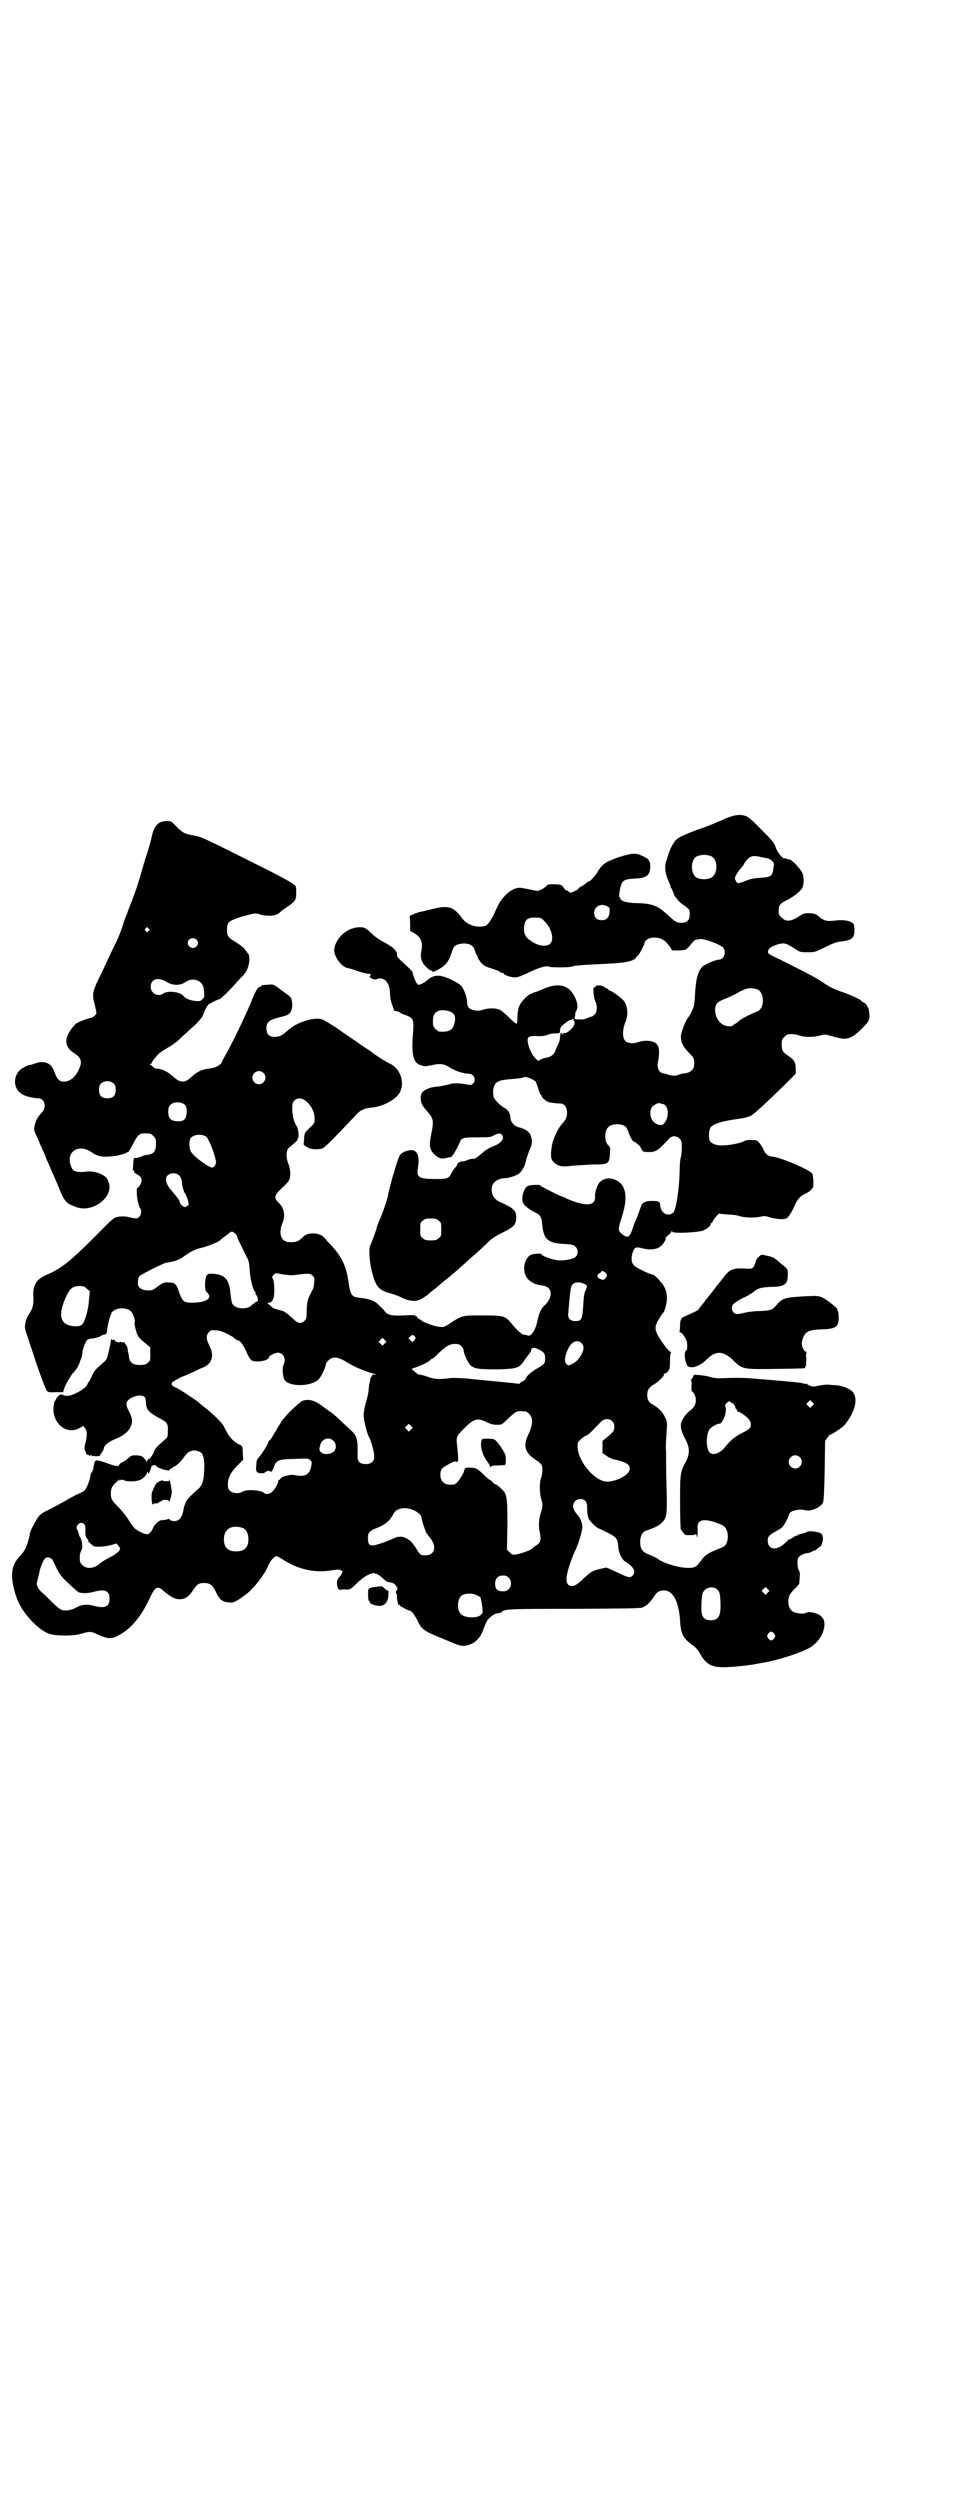 <?xml version="1.0" standalone="no"?>
<!DOCTYPE svg PUBLIC "-//W3C//DTD SVG 20010904//EN"
 "http://www.w3.org/TR/2001/REC-SVG-20010904/DTD/svg10.dtd">
<svg version="1.0" xmlns="http://www.w3.org/2000/svg"
 width="1100pt" height="2850pt" viewBox="0 0 1100 2850"
 preserveAspectRatio="xMidYMid meet">
<g transform="translate(0,2850) scale(0.5,-0.5)"
fill="#000000" stroke="none">
<path d="M1656 3834 c-10 -5 -22 -9 -25 -11 -3 -1 -22 -9 -43 -16 -21 -8 -39
-16 -43 -20 -7 -5 -17 -24 -20 -36 -1 -3 -3 -9 -4 -13 -5 -10 -3 -29 3 -43 3
-7 6 -13 6 -15 0 -2 1 -4 2 -5 1 -1 3 -6 5 -11 2 -6 4 -10 5 -10 1 0 2 -2 3
-3 0 -2 6 -8 13 -13 16 -11 16 -12 16 -23 0 -13 -6 -19 -20 -19 -9 0 -13 2
-30 18 -23 21 -35 26 -70 27 -22 0 -38 5 -38 10 0 2 -1 3 -2 3 -2 0 0 18 3 27
4 12 9 15 32 16 27 1 35 7 35 29 0 11 -4 17 -19 23 -15 7 -23 6 -52 -3 -29
-10 -39 -16 -48 -32 -7 -12 -19 -24 -22 -24 -2 0 -3 -1 -3 -1 0 -1 -5 -5 -10
-8 -6 -3 -10 -6 -10 -7 0 -1 -4 -4 -9 -6 -8 -4 -9 -4 -13 -1 -2 2 -4 3 -5 3
-2 0 -5 3 -7 7 -5 6 -5 6 -20 7 -13 0 -16 0 -19 -4 -2 -2 -7 -6 -12 -8 -7 -4
-7 -4 -25 0 -10 2 -21 4 -24 4 -19 0 -42 -21 -54 -50 -9 -21 -19 -36 -25 -37
-19 -5 -41 2 -52 17 -20 27 -31 31 -70 21 -12 -3 -24 -6 -27 -6 -3 -1 -8 -3
-12 -4 -3 -2 -8 -4 -9 -4 -1 0 -2 -1 -2 -3 0 -2 1 -10 1 -18 l0 -14 10 -6 c15
-9 19 -21 16 -38 -4 -17 0 -29 12 -40 6 -5 10 -8 10 -7 0 1 1 1 2 -1 2 -3 3
-2 13 3 16 8 23 17 29 31 2 7 5 15 6 17 3 8 11 11 24 12 14 0 23 -5 26 -17 1
-4 3 -8 4 -9 1 -1 2 -3 2 -5 0 -2 4 -8 8 -13 7 -7 10 -9 24 -13 9 -3 17 -6 18
-7 2 -2 4 -3 6 -3 2 0 4 -1 4 -2 0 -2 9 -6 20 -8 9 -1 11 -1 35 10 25 12 41
17 48 14 6 -2 43 -2 51 0 8 3 23 4 87 7 41 2 59 7 62 16 1 1 2 3 3 3 2 0 14
23 15 28 3 15 34 17 48 3 7 -7 14 -17 14 -19 -1 -1 7 -1 16 -1 15 1 16 1 22 7
13 16 15 18 20 18 3 0 6 1 8 1 9 1 47 -13 52 -20 7 -11 1 -27 -11 -27 -6 0
-30 -10 -36 -15 -11 -10 -16 -28 -18 -66 -1 -21 -2 -26 -7 -36 -3 -6 -6 -12
-8 -14 -5 -5 -16 -32 -17 -42 -1 -14 5 -26 19 -40 11 -11 12 -13 11 -27 0 -10
-8 -17 -20 -19 -5 0 -13 -2 -17 -4 -6 -2 -9 -2 -19 0 -6 2 -13 4 -15 4 -10 2
-15 15 -11 28 3 14 3 31 -2 37 -7 10 -28 12 -47 5 -10 -3 -23 -1 -27 5 -6 7
-5 27 1 41 8 18 5 41 -5 51 -8 8 -25 20 -29 21 -3 1 -5 2 -5 3 0 1 -1 2 -2 2
-1 0 -4 2 -6 3 -5 5 -19 6 -21 2 0 -2 -2 -3 -3 -2 -3 2 -2 -21 2 -30 6 -13 5
-26 -1 -32 -3 -3 -6 -5 -8 -5 -2 0 -6 -2 -11 -4 -5 -2 -10 -3 -17 -2 -11 0
-11 0 -9 6 1 3 1 6 1 7 -1 0 0 3 2 6 6 10 2 26 -10 43 -13 17 -34 20 -61 9 -7
-3 -16 -7 -20 -8 -4 -1 -10 -4 -13 -5 -8 -3 -22 -18 -26 -28 -2 -4 -4 -14 -4
-22 0 -8 -1 -16 -1 -16 0 -4 -5 -1 -19 13 -8 8 -18 16 -21 17 -9 4 -26 4 -37
0 -11 -3 -13 -3 -22 -1 -10 2 -15 8 -15 18 0 10 -6 28 -13 37 -6 7 -36 22 -48
23 -11 2 -21 -2 -29 -9 -4 -3 -10 -8 -14 -9 -6 -3 -7 -3 -10 0 -3 3 -10 20
-10 25 0 2 -5 8 -12 14 -24 22 -24 22 -24 27 1 8 -9 18 -28 28 -10 5 -22 13
-28 19 -16 15 -18 16 -29 16 -27 0 -53 -22 -58 -48 -3 -16 15 -42 30 -45 2 0
13 -3 23 -7 10 -3 21 -6 24 -6 6 0 8 -3 4 -5 -3 -2 6 -8 11 -8 2 0 5 0 6 1 4
3 16 1 20 -5 6 -6 9 -16 9 -29 0 -7 2 -17 5 -25 3 -8 5 -14 5 -14 0 0 1 0 3 0
3 -1 8 -2 9 -3 1 -1 6 -4 13 -6 20 -8 20 -10 17 -49 -3 -45 2 -62 20 -66 3 -1
6 -2 7 -2 2 0 8 1 14 2 21 5 30 4 44 -5 12 -8 32 -14 43 -14 12 0 18 -15 9
-23 -3 -3 -5 -3 -16 -1 -17 3 -31 3 -41 -1 -5 -1 -14 -3 -20 -4 -15 -1 -21 -3
-28 -6 -11 -6 -13 -9 -14 -19 0 -12 3 -19 16 -33 14 -16 14 -21 8 -52 -6 -27
-3 -37 12 -49 9 -6 12 -7 27 -3 2 0 5 1 6 1 3 0 15 21 19 31 5 13 7 14 41 14
27 0 31 0 39 5 11 5 13 5 17 1 8 -8 -1 -20 -21 -27 -8 -3 -16 -8 -25 -16 -9
-8 -15 -12 -18 -12 -7 0 -7 0 -15 -3 -3 -2 -9 -3 -12 -3 -3 0 -7 -2 -9 -4 -2
-2 -3 -4 -2 -4 1 0 -1 -2 -3 -5 -3 -2 -7 -9 -10 -14 -6 -12 -9 -13 -35 -13
-40 0 -45 3 -41 27 5 32 -5 45 -29 36 -5 -2 -10 -5 -12 -8 -3 -4 -11 -29 -14
-41 -1 -2 -4 -12 -7 -24 -3 -12 -6 -23 -6 -24 0 -6 -10 -36 -17 -53 -4 -8 -8
-19 -9 -23 -2 -9 -13 -38 -15 -41 -4 -8 -2 -43 6 -68 7 -27 16 -36 41 -42 7
-2 19 -6 26 -10 19 -9 34 -9 46 -1 5 3 11 7 13 9 2 2 7 6 11 9 4 3 9 7 10 8 2
2 12 11 24 20 12 10 24 20 28 24 4 3 13 12 21 19 19 16 36 32 46 42 5 5 16 12
30 19 25 12 31 18 31 33 1 17 -6 23 -38 37 -12 6 -18 15 -18 29 0 14 13 25 32
25 5 0 19 4 27 8 9 5 17 18 20 34 1 4 4 13 7 21 7 15 7 19 4 32 -3 10 -12 17
-28 21 -10 2 -19 12 -19 22 -1 10 -5 17 -12 21 -13 7 -27 22 -27 29 -1 12 -1
13 1 19 3 13 12 17 42 19 13 1 24 2 26 4 4 3 24 -5 28 -11 1 -2 4 -10 6 -17 2
-6 4 -12 5 -12 1 0 2 -1 2 -3 0 -3 11 -13 17 -14 4 -1 18 -3 27 -3 8 0 14 -9
14 -20 0 -11 -2 -16 -11 -26 -11 -12 -22 -37 -24 -53 -3 -21 -2 -28 5 -35 10
-9 19 -11 39 -8 10 1 32 2 48 3 38 0 39 1 41 24 1 15 1 16 -4 20 -9 9 -9 32 0
41 8 9 31 9 40 1 2 -2 5 -8 7 -14 4 -12 10 -21 14 -21 2 0 3 -1 3 -2 0 -1 2
-2 4 -3 2 -1 5 -5 7 -9 2 -4 5 -8 7 -8 26 -2 28 -1 58 31 6 6 16 6 23 -1 4 -4
5 -6 5 -19 0 -8 -1 -18 -2 -23 -2 -5 -3 -20 -3 -35 -1 -36 -8 -85 -14 -91 -11
-11 -28 -3 -30 14 -1 11 -3 12 -20 12 -14 0 -22 -4 -24 -12 -1 -3 -5 -14 -9
-25 -5 -10 -9 -22 -11 -28 -6 -18 -11 -21 -24 -10 -9 7 -9 10 0 38 17 52 8 82
-25 88 -8 2 -21 -3 -26 -9 -5 -6 -11 -23 -10 -33 1 -21 -22 -22 -64 -4 -5 3
-11 5 -11 5 -3 0 -51 24 -51 26 0 1 -18 1 -25 -1 -11 -2 -19 -29 -13 -40 2 -6
19 -18 29 -22 9 -4 13 -10 14 -23 3 -37 12 -46 49 -48 19 -1 23 -2 27 -6 7 -6
7 -18 0 -24 -6 -5 -26 -9 -42 -7 -11 1 -35 10 -35 13 0 3 -13 2 -22 0 -15 -4
-23 -31 -14 -49 6 -12 19 -20 39 -22 22 -3 24 -26 4 -45 -9 -8 -12 -16 -17
-37 -4 -20 -14 -34 -21 -32 -2 1 -7 2 -10 2 -6 2 -15 10 -28 26 -14 17 -18 18
-66 18 -47 0 -46 0 -74 -18 -13 -9 -15 -9 -25 -8 -10 1 -35 10 -40 14 -1 2 -4
3 -6 4 -2 1 -4 3 -4 4 0 2 -1 3 -2 2 -1 -1 -2 0 -2 1 0 2 -6 2 -26 1 -27 -1
-35 0 -43 8 -1 2 -7 9 -13 14 -10 11 -20 15 -43 18 -21 2 -23 5 -28 38 -5 36
-16 57 -41 84 -6 5 -10 11 -10 11 0 1 -4 4 -8 8 -12 8 -33 8 -42 0 -13 -12
-16 -14 -29 -14 -10 0 -14 1 -18 5 -8 6 -9 23 -3 37 8 18 5 35 -8 48 -12 11
-10 17 8 34 8 7 15 15 16 18 4 8 3 24 -2 37 -6 15 -5 32 2 37 15 12 20 17 19
18 -1 1 0 2 1 3 3 2 1 23 -4 29 -6 11 -9 22 -9 38 0 12 1 15 5 19 15 16 46
-11 46 -42 0 -9 0 -10 -12 -21 -11 -11 -11 -11 -12 -23 0 -7 -1 -12 -1 -13 -2
-1 6 -7 13 -10 8 -3 27 -3 32 1 7 5 18 16 44 43 14 15 29 30 33 35 9 9 19 13
35 14 20 2 46 14 58 28 18 21 9 59 -18 72 -8 3 -37 22 -40 25 -1 1 -8 6 -16
11 -8 5 -15 10 -16 11 -1 1 -9 6 -19 13 -10 7 -18 12 -19 13 -4 4 -39 26 -45
28 -18 6 -59 -7 -78 -25 -12 -11 -19 -15 -30 -15 -13 0 -19 6 -19 19 0 16 6
20 39 28 14 3 20 11 20 27 -1 14 -2 17 -15 25 -6 5 -11 8 -12 9 -1 1 -5 4 -9
7 -8 5 -10 5 -19 4 -15 -1 -16 -1 -16 -3 0 -1 -1 -2 -3 -2 -5 0 -10 -10 -21
-37 -12 -29 -45 -98 -59 -121 -5 -9 -8 -16 -8 -16 1 0 -2 -2 -6 -5 -5 -4 -12
-6 -21 -7 -18 -2 -29 -8 -42 -20 -13 -13 -24 -13 -38 -1 -15 14 -27 20 -43 21
-1 0 -4 2 -6 4 -2 2 -5 4 -7 5 -2 0 -2 1 1 1 1 0 3 1 3 2 0 3 11 17 18 23 3 3
12 8 20 13 9 5 22 14 31 24 9 8 23 21 32 29 9 9 15 17 16 20 2 7 9 21 12 24 3
3 23 13 26 13 2 0 22 19 37 36 3 4 10 11 14 15 12 12 16 24 17 38 0 10 -1 14
-4 16 -1 2 -5 7 -8 11 -3 3 -12 10 -19 14 -18 11 -20 14 -20 28 0 17 3 20 30
29 28 8 36 10 43 7 9 -4 30 -5 37 -2 4 1 10 4 13 8 3 3 10 7 14 10 19 13 21
16 21 33 0 13 0 15 -6 19 -3 3 -32 19 -64 35 -152 76 -144 72 -163 76 -22 4
-26 6 -41 21 -11 12 -12 12 -22 12 -19 0 -29 -11 -34 -37 -1 -5 -6 -22 -10
-36 -5 -14 -11 -35 -14 -46 -10 -33 -12 -39 -21 -63 -5 -12 -9 -23 -9 -23 0
-1 -1 -4 -3 -8 -1 -3 -5 -12 -7 -19 -5 -17 -16 -44 -19 -48 -1 -2 -7 -15 -14
-29 -6 -14 -17 -37 -24 -51 -14 -29 -15 -36 -9 -58 2 -9 4 -17 4 -19 0 -4 -7
-11 -14 -12 -10 -2 -27 -9 -33 -13 -3 -3 -9 -10 -13 -16 -14 -21 -11 -38 9
-51 16 -10 19 -19 12 -35 -8 -19 -21 -30 -35 -30 -10 0 -15 4 -21 20 -6 16
-11 21 -23 24 -8 1 -12 1 -20 -2 -6 -2 -12 -4 -14 -4 -5 0 -19 -8 -24 -13 -16
-18 -12 -45 9 -55 7 -4 25 -8 34 -8 13 0 19 -15 12 -28 -2 -3 -7 -8 -10 -12
-4 -5 -7 -11 -9 -18 -3 -14 -3 -14 3 -27 3 -7 7 -15 8 -19 2 -4 5 -10 6 -13 2
-3 6 -15 11 -26 5 -11 9 -21 10 -23 1 -2 6 -13 11 -25 18 -45 20 -48 45 -57
20 -8 47 0 63 17 14 15 17 32 7 48 -6 10 -30 18 -46 16 -11 -2 -24 -1 -29 2
-3 1 -6 7 -8 13 -10 31 19 49 48 29 16 -11 27 -12 57 -8 9 2 24 6 24 8 0 0 1
1 2 0 1 0 6 8 11 18 11 21 15 25 26 25 14 0 15 0 21 -6 5 -5 6 -7 6 -17 0 -18
-5 -24 -20 -26 -4 0 -11 -2 -14 -4 -8 -3 -9 -3 -14 -3 -3 0 -3 -2 -4 -12 0 -7
-1 -13 -1 -14 -1 -1 0 -2 1 -2 1 0 2 -1 2 -3 0 -2 2 -4 6 -6 8 -4 12 -9 11
-15 0 -6 -7 -16 -9 -16 -5 0 0 -40 6 -47 4 -4 2 -15 -2 -19 -5 -5 -7 -5 -28 0
-5 1 -13 1 -20 0 -10 -2 -11 -2 -53 -45 -56 -56 -78 -74 -112 -88 -21 -9 -30
-23 -29 -45 1 -23 0 -29 -11 -46 -3 -4 -6 -12 -7 -18 -2 -10 -2 -12 5 -32 4
-12 8 -25 10 -30 11 -36 31 -90 34 -93 3 -3 6 -4 20 -3 l17 0 3 10 c3 8 14 27
19 33 1 1 4 4 6 7 4 4 9 15 10 18 0 1 1 4 3 8 2 5 3 10 3 13 0 8 7 27 11 30 2
2 6 3 8 3 7 0 23 5 23 6 0 1 3 2 7 3 5 1 6 2 7 7 1 14 8 41 12 45 10 10 31 11
42 2 6 -5 12 -23 9 -27 -1 -2 4 -22 7 -28 3 -6 9 -12 21 -21 l8 -7 0 -15 c0
-14 0 -16 -6 -20 -4 -4 -7 -5 -18 -5 -15 0 -22 5 -24 15 -1 3 -1 9 -2 12 -1 3
-2 9 -2 12 -1 3 -3 7 -4 8 -2 1 -2 2 -2 4 1 1 1 1 0 1 -1 -1 -4 -1 -7 0 -4 1
-6 1 -6 0 0 -2 -1 -2 -3 0 -2 1 -3 2 -3 1 0 -1 -2 0 -4 3 -2 2 -4 3 -4 2 0 -2
-1 -2 -3 0 -1 1 -2 1 -2 -2 0 -4 -2 -12 -6 -30 -3 -12 -4 -15 -13 -22 -16 -14
-18 -16 -24 -28 -2 -6 -6 -12 -7 -14 -2 -2 -3 -4 -3 -5 -1 -7 -22 -21 -38 -26
-9 -2 -11 -2 -17 0 -6 3 -7 3 -12 -2 -3 -2 -5 -6 -5 -7 -1 -2 -2 -4 -3 -4 -1
-1 -2 -8 -3 -15 -2 -37 30 -63 59 -47 l9 5 4 -5 c5 -5 5 -19 1 -33 -2 -8 -3
-16 -1 -18 0 -1 1 -2 1 -2 1 -5 4 -9 5 -8 1 1 2 0 3 -1 1 -2 2 -2 3 0 2 2 2 2
2 0 0 -1 3 -2 11 -2 6 0 10 1 10 2 -1 1 1 4 3 6 2 3 5 7 5 11 2 7 11 14 28 21
17 7 28 16 33 27 5 11 5 18 -3 34 -8 15 -8 20 -3 26 5 7 23 13 31 11 8 -2 9
-3 10 -16 1 -12 3 -16 11 -23 10 -7 10 -7 23 -14 15 -8 17 -12 16 -29 0 -12 0
-13 -10 -21 -17 -15 -19 -17 -23 -28 -3 -6 -7 -11 -8 -12 -2 0 -5 -3 -6 -5 -1
-3 -2 -4 -2 -3 0 2 -2 5 -5 8 -4 5 -6 6 -17 7 -12 0 -12 0 -21 -8 -5 -4 -11
-8 -12 -8 -3 0 -9 -7 -8 -8 2 -2 -13 1 -21 4 -30 11 -33 11 -35 1 -1 -5 -2 -9
-2 -11 0 -2 -2 -6 -4 -9 -2 -3 -3 -7 -3 -9 0 -5 -8 -27 -12 -31 -1 -2 -10 -7
-18 -10 -8 -4 -21 -11 -29 -16 -8 -4 -23 -13 -34 -18 -16 -8 -21 -11 -26 -18
-8 -12 -19 -33 -19 -38 0 -2 -2 -11 -5 -21 -5 -14 -8 -19 -16 -28 -18 -19 -22
-34 -18 -63 1 -10 9 -36 14 -46 16 -32 51 -66 73 -71 17 -4 53 -4 68 1 22 6
24 6 40 -2 21 -9 29 -10 42 -4 29 14 54 41 74 84 14 30 19 33 33 20 17 -14 26
-19 36 -19 14 0 21 5 32 21 8 13 13 16 25 16 13 0 19 -5 26 -19 8 -18 15 -24
28 -25 13 -2 16 0 36 14 22 15 48 49 57 71 4 10 13 20 18 20 2 0 7 -3 12 -6
36 -24 75 -33 115 -26 12 2 20 2 20 -1 0 0 1 -1 2 0 4 2 0 -9 -5 -14 -5 -5 -6
-8 -6 -16 1 -7 2 -11 4 -12 2 -2 4 -2 4 -2 1 1 6 2 12 1 10 0 10 0 21 10 15
15 23 20 33 25 9 3 9 3 18 0 4 -2 11 -7 14 -11 4 -3 9 -7 12 -7 11 -2 13 -3
17 -9 4 -5 4 -6 1 -10 -2 -3 -2 -5 -1 -7 1 -1 2 -3 2 -4 -1 -4 2 -23 4 -22 1
1 2 0 3 -2 2 -2 19 -11 22 -11 4 0 12 -11 19 -25 9 -19 14 -22 66 -43 30 -13
33 -13 42 -12 20 3 34 16 41 37 2 5 5 13 7 17 4 9 19 20 26 20 3 0 6 1 8 2 7
8 14 8 167 8 140 1 154 1 157 4 1 1 4 2 7 4 3 2 9 8 14 15 10 16 15 19 26 19
21 0 34 -25 37 -69 2 -32 7 -40 30 -57 6 -4 11 -10 15 -17 14 -26 27 -33 61
-32 12 1 23 1 26 2 3 0 11 1 19 2 8 1 17 2 21 3 4 1 11 2 16 3 33 5 89 23 109
35 14 9 24 21 29 35 9 26 1 40 -25 45 -7 1 -11 1 -13 -1 -3 -3 -22 -2 -29 2
-8 4 -12 12 -12 25 1 12 3 16 15 28 6 5 10 11 10 12 0 2 1 8 1 15 1 8 0 12 -2
15 -3 5 -4 19 -2 27 2 5 10 10 20 12 4 0 10 2 13 4 3 2 6 3 6 2 0 -1 2 1 5 4
3 3 7 5 7 5 2 0 6 12 6 19 0 4 -2 8 -3 10 -6 5 -30 8 -34 4 -2 -1 -7 -3 -12
-4 -5 -1 -9 -2 -9 -3 0 -2 -1 -2 -1 -1 -1 0 -5 -1 -9 -4 -4 -3 -8 -5 -9 -5 -2
0 -3 -1 -3 -2 0 0 -5 -5 -11 -10 -18 -14 -35 -10 -35 10 0 9 4 13 21 22 4 2
10 6 12 8 5 5 15 24 15 28 0 1 2 4 4 6 5 5 24 8 33 5 12 -4 36 6 41 17 2 4 3
23 4 73 l1 68 5 7 c3 4 5 7 6 7 4 0 30 17 35 24 21 27 29 54 19 71 -6 9 -24
17 -42 18 -7 0 -13 1 -14 1 -2 1 -21 -1 -32 -4 -5 -1 -18 3 -18 6 0 0 -1 1 -2
0 -1 -1 -4 0 -7 1 -5 2 -39 5 -113 11 -21 2 -41 2 -69 1 -14 -1 -22 0 -35 4
-15 3 -36 5 -33 2 0 0 -1 -3 -3 -6 -2 -3 -4 -5 -3 -5 1 -1 2 -6 1 -12 0 -6 0
-12 1 -13 5 -3 9 -12 9 -20 0 -10 -4 -17 -13 -24 -10 -7 -19 -21 -21 -30 -1
-10 1 -19 12 -39 8 -16 8 -30 0 -46 -14 -26 -14 -28 -14 -95 0 -34 1 -62 2
-62 1 0 3 -3 5 -6 4 -6 5 -6 16 -6 9 0 13 1 13 3 0 1 1 -1 2 -4 1 -6 2 -5 2 3
0 5 0 12 0 16 -1 20 20 21 56 5 8 -4 13 -13 13 -26 0 -13 -5 -22 -13 -25 -31
-12 -38 -16 -49 -31 -10 -15 -16 -17 -38 -15 -21 2 -51 12 -61 21 -2 1 -9 5
-17 8 -17 6 -22 13 -22 30 0 13 5 22 13 25 25 9 30 12 36 18 12 12 13 17 11
88 -1 35 -1 69 -1 76 -1 7 0 25 1 40 2 27 2 27 -4 38 -5 11 -13 19 -26 27 -10
5 -14 12 -14 23 0 11 5 18 16 24 10 6 24 20 22 22 -1 1 0 2 2 2 1 0 4 2 7 5 4
5 5 7 5 24 0 10 1 19 2 19 1 1 1 2 -1 2 -4 0 -24 28 -30 40 -7 15 -5 22 9 43
2 3 4 6 5 7 3 2 8 22 8 31 0 18 -5 29 -18 43 -6 7 -13 12 -14 12 -6 0 -37 15
-42 20 -7 6 -8 15 -5 28 5 15 7 16 23 12 23 -6 41 -1 49 13 3 4 5 9 4 10 0 1
2 4 6 7 3 2 7 6 7 8 1 2 2 2 2 0 0 -5 62 -2 72 3 9 4 16 11 16 14 0 2 1 3 2 3
1 0 2 2 3 4 1 2 4 7 7 10 l6 7 21 -2 c11 0 24 -2 28 -4 10 -3 33 -4 46 -1 9 2
12 2 24 -2 15 -4 32 -5 37 -1 5 4 13 17 18 30 6 13 13 21 25 26 9 4 17 12 17
17 1 10 -1 25 -2 28 -4 8 -71 37 -91 39 -11 1 -17 7 -21 17 -4 9 -12 19 -16
20 -18 2 -23 1 -31 -3 -10 -5 -42 -10 -55 -8 -10 1 -19 6 -21 12 -2 9 -1 24 3
29 5 7 23 13 49 17 27 4 34 5 44 10 8 5 37 32 75 69 l26 26 0 11 c0 15 -4 21
-17 30 -13 8 -15 12 -15 26 0 10 1 12 6 17 3 3 7 6 9 6 12 1 17 0 26 -3 12 -4
32 -4 46 0 10 3 12 3 22 0 23 -6 26 -7 35 -7 11 0 22 6 37 21 18 18 20 21 19
36 -1 9 -2 14 -4 15 -2 1 -2 2 -1 2 1 0 0 2 -3 5 -3 3 -7 5 -8 5 -1 0 -2 1 -2
2 -1 3 -28 15 -43 20 -18 6 -31 12 -46 23 -11 8 -44 25 -98 52 -13 6 -25 12
-25 13 -5 8 4 16 21 21 15 4 19 3 39 -10 12 -8 13 -8 29 -8 16 0 17 0 39 11
16 8 26 12 34 13 28 3 34 8 34 26 0 7 -1 13 -2 14 -5 8 -24 11 -44 8 -18 -2
-24 0 -36 10 -6 5 -8 6 -20 7 -12 0 -14 0 -26 -8 -17 -11 -29 -12 -38 -2 -6 5
-7 7 -7 16 0 13 4 17 23 26 14 8 27 18 31 26 4 8 4 24 0 34 -3 8 -24 30 -28
30 -2 0 -5 1 -7 2 -3 1 -5 1 -6 1 -4 -1 -17 15 -20 26 -4 11 -8 15 -33 40 -22
23 -30 29 -36 31 -14 4 -25 2 -45 -6z m-33 -86 c16 -7 16 -41 0 -49 -7 -4 -22
-5 -31 -1 -17 7 -17 43 -1 50 12 4 20 4 32 0z m114 -2 c4 -1 11 -2 14 -3 3 0
8 -3 11 -6 5 -5 5 -6 3 -17 -2 -17 -6 -20 -28 -21 -12 -1 -22 -2 -32 -6 -21
-8 -21 -8 -25 -3 -1 3 -3 6 -3 7 0 4 7 16 14 24 4 4 7 8 7 9 0 1 3 6 7 10 8 9
15 10 32 6z m-346 -126 c-1 -12 -7 -18 -18 -18 -11 0 -17 6 -17 17 0 15 17 23
31 14 5 -3 5 -4 4 -13z m-147 -22 c15 -15 21 -40 12 -49 -8 -9 -29 -6 -46 7
-11 7 -15 16 -14 31 2 16 7 21 25 21 14 0 14 0 23 -10z m-905 -15 c3 -3 3 -3
0 -6 -3 -3 -3 -3 -6 0 -3 2 -3 3 -1 6 4 4 4 4 7 0z m109 -25 c5 -5 5 -11 0
-16 -10 -10 -27 5 -16 16 4 4 12 4 16 0z m-69 -96 c14 -9 32 -10 44 -1 18 12
39 4 42 -15 2 -18 2 -19 -3 -24 -5 -5 -6 -5 -18 -4 -12 2 -20 5 -26 12 -8 9
-35 12 -45 5 -12 -9 -29 0 -29 15 0 18 16 23 35 12z m1350 -18 c7 -3 12 -13
12 -25 0 -13 -5 -22 -13 -25 -17 -7 -37 -17 -42 -22 -3 -3 -7 -6 -8 -6 -1 0
-3 -1 -4 -3 -3 -4 -16 -4 -24 1 -16 8 -24 37 -13 49 2 3 12 8 21 11 9 4 22 10
28 14 18 10 28 11 43 6z m-700 -51 c10 -5 12 -14 7 -30 -5 -13 -13 -16 -33
-15 -2 0 -6 3 -9 6 -5 5 -6 7 -6 17 0 14 3 20 12 24 7 3 20 2 29 -2z m282 -27
c0 -7 -17 -23 -22 -21 -3 0 -5 -1 -6 -3 0 -2 -1 -2 -1 1 0 6 -4 1 -4 -7 0 -4
-1 -10 -3 -14 -2 -4 -5 -11 -7 -16 -3 -10 -10 -15 -19 -17 -3 0 -9 -2 -14 -4
l-7 -4 -6 6 c-12 12 -22 41 -16 48 2 2 6 3 16 3 14 -1 22 0 31 4 3 1 10 2 15
2 9 0 10 1 10 4 0 1 0 4 0 5 0 0 1 2 1 3 0 4 21 20 24 19 2 -1 3 0 3 1 0 2 1
1 3 -1 2 -3 3 -7 2 -9z m-710 -112 c10 -9 3 -26 -10 -26 -8 0 -15 7 -15 15 0
13 16 20 25 11z m-341 -25 c3 -3 4 -7 4 -14 0 -13 -6 -19 -19 -19 -13 0 -19 6
-19 19 0 7 1 11 4 14 7 8 23 8 30 0z m163 -49 c5 -7 4 -24 -1 -31 -3 -3 -7 -5
-9 -5 -21 -2 -29 4 -29 21 0 7 1 12 4 15 7 9 27 9 35 0z m1090 3 c14 -4 15
-32 1 -46 -6 -5 -20 0 -26 10 -5 8 -5 23 0 29 4 5 14 10 18 9 1 -1 4 -2 7 -2z
m-1043 -74 c6 -4 19 -37 23 -57 1 -5 -4 -14 -9 -14 -7 0 -42 25 -48 36 -4 6
-5 21 -2 29 4 10 24 13 36 6z m-61 -89 c3 -3 5 -8 6 -12 0 -4 1 -11 2 -15 1
-4 3 -10 4 -12 2 -2 5 -9 7 -15 3 -11 4 -12 0 -15 -2 -2 -5 -3 -6 -3 -4 0 -12
8 -12 12 0 3 -6 11 -19 26 -11 13 -14 23 -11 31 5 9 21 11 29 3z m592 -103 c6
-4 6 -6 6 -20 0 -14 0 -16 -6 -20 -4 -4 -7 -5 -18 -5 -11 0 -14 1 -18 5 -6 4
-6 6 -6 20 0 14 0 16 6 20 4 4 7 5 18 5 11 0 14 -1 18 -5z m-466 -28 c3 -2 6
-6 7 -11 2 -6 7 -15 21 -44 5 -8 6 -14 7 -33 2 -22 8 -44 13 -47 1 -1 1 -2 0
-2 -1 0 0 -3 3 -6 4 -8 3 -14 -1 -14 -2 0 -3 -1 -3 -2 0 -2 -1 -2 -1 -1 -1 0
-3 -1 -6 -4 -10 -12 -38 -10 -45 3 -1 2 -3 12 -4 23 -3 33 -13 44 -43 45 -11
1 -14 -4 -15 -22 0 -14 0 -16 5 -21 13 -13 -3 -23 -35 -23 -18 0 -21 2 -29 23
-7 21 -9 22 -22 23 -13 1 -15 0 -31 -12 -8 -6 -10 -6 -21 -6 -16 2 -22 8 -20
22 0 5 2 10 4 11 4 4 54 29 60 30 20 3 28 6 40 14 17 12 25 16 36 19 15 3 41
13 47 18 3 3 8 7 11 9 3 2 7 5 9 7 6 5 8 5 13 1z m848 -92 c3 -5 3 -5 0 -10
-5 -6 -7 -6 -15 -2 -6 3 -6 10 0 12 2 1 4 2 4 3 0 4 7 2 11 -3z m-734 -3 c8
-1 18 -2 23 -1 31 4 36 4 41 -1 5 -5 5 -6 4 -16 0 -6 -2 -15 -5 -19 -10 -20
-11 -22 -12 -43 0 -18 -1 -22 -5 -25 -7 -8 -15 -7 -27 5 -9 9 -23 19 -26 18
-2 0 -17 5 -19 6 -13 11 -14 12 -10 12 7 0 10 5 12 14 2 13 1 33 -2 40 -3 5
-2 6 2 10 2 2 5 4 7 3 2 0 9 -2 17 -3z m684 -21 c8 -4 8 -4 3 -16 -3 -6 -4
-15 -5 -34 -2 -31 -4 -35 -18 -35 -12 0 -18 7 -16 18 0 5 2 21 3 35 2 21 3 27
7 31 5 5 16 6 26 1z m-1135 -11 l7 -6 -2 -20 c-1 -21 -9 -50 -16 -56 -7 -7
-31 -4 -40 4 -10 10 -10 25 0 51 11 26 17 33 35 33 9 0 11 -1 16 -6z m318
-102 c7 -3 16 -8 19 -11 3 -3 7 -5 9 -5 4 0 15 -16 21 -32 7 -14 9 -16 24 -16
12 0 25 5 25 10 0 3 14 10 20 10 13 0 20 -15 13 -28 -3 -5 -2 -21 1 -31 6 -19
60 -20 79 -2 6 6 17 29 17 36 0 1 3 5 6 8 10 9 21 8 42 -5 14 -9 39 -20 61
-26 l6 -2 -6 0 c-3 0 -5 -1 -4 -2 1 -1 0 -2 -1 -2 -1 -1 -2 -3 -3 -6 0 -3 -1
-7 -2 -10 -1 -3 -1 -10 -2 -16 0 -6 -3 -18 -6 -28 -3 -10 -5 -21 -5 -28 0 -12
8 -45 13 -52 4 -7 12 -36 11 -44 0 -10 -7 -16 -19 -16 -14 0 -20 6 -19 20 1
34 -1 44 -13 55 -29 27 -41 39 -49 44 -5 3 -9 7 -10 7 -1 1 -7 5 -15 11 -15 9
-23 11 -37 8 -8 -2 -47 -40 -52 -52 -1 -2 -4 -6 -6 -9 -1 -3 -6 -11 -10 -17
-3 -6 -7 -12 -9 -13 -2 -1 -3 -4 -3 -5 0 -3 -15 -27 -21 -33 -4 -5 -6 -8 -6
-18 -2 -15 0 -18 11 -19 4 0 8 1 8 1 0 3 11 6 12 4 2 -4 5 -1 9 9 6 17 10 18
53 19 24 1 26 1 30 -3 4 -4 4 -5 2 -15 -4 -19 -15 -24 -38 -19 -9 2 -28 -3
-31 -7 -1 -2 -3 -4 -4 -4 -1 0 -2 -1 -2 -3 0 -4 -7 -18 -13 -23 -5 -6 -15 -8
-19 -4 -7 7 -41 9 -50 3 -7 -5 -22 -4 -28 2 -5 5 -5 7 -5 17 1 15 8 27 23 42
l12 12 -1 16 c0 14 -1 15 -6 18 -11 4 -24 16 -29 27 -3 5 -7 12 -8 15 -5 9
-26 30 -45 44 -6 5 -11 9 -17 14 -8 6 -41 28 -47 30 -14 6 -14 12 2 19 6 4 13
7 16 8 3 1 13 5 23 10 10 5 19 9 20 9 0 0 5 2 9 5 13 9 16 26 6 45 -8 15 -8
24 -1 31 5 5 6 5 16 4 6 0 16 -3 23 -7z m432 -9 c1 -1 0 -4 -2 -6 l-5 -5 -4 4
-5 5 4 4 c5 5 8 4 12 -2z m-70 -14 l-5 -5 -4 4 -5 5 4 4 5 5 4 -4 5 -5 -4 -4z
m449 1 c6 -6 6 -14 1 -24 -6 -12 -14 -20 -23 -24 -8 -4 -8 -4 -12 0 -5 5 -5
13 1 29 8 21 22 29 33 19z m-274 -7 c3 -3 5 -7 5 -9 0 -8 9 -27 15 -34 9 -9
20 -10 63 -10 43 1 50 3 61 21 4 6 9 12 11 15 2 2 4 5 4 7 0 6 6 8 14 4 15 -7
18 -10 18 -22 0 -12 -1 -13 -20 -24 -12 -7 -24 -18 -24 -22 0 -1 -3 -4 -7 -6
-4 -2 -7 -4 -7 -5 0 -1 -1 -1 -2 -1 -3 1 -38 4 -78 8 -7 1 -24 2 -39 4 -16 1
-30 2 -40 1 -23 -3 -35 -3 -51 3 -8 3 -16 5 -18 5 -3 0 -5 1 -7 3 -1 1 -5 4
-7 6 l-5 4 14 5 c13 5 23 10 29 15 1 2 3 3 4 3 1 0 9 6 16 14 18 16 24 20 37
20 7 0 10 -1 14 -5z m801 -136 l-5 -5 -4 4 -5 5 4 4 5 5 4 -4 5 -5 -4 -4z
m-181 5 c3 -3 5 -6 5 -8 0 -2 1 -4 2 -4 1 0 2 -1 1 -1 0 -1 1 -3 2 -5 2 -1 3
-2 3 -1 0 2 19 -11 23 -17 6 -7 6 -16 1 -21 -3 -3 -12 -8 -20 -12 -15 -8 -23
-15 -36 -31 -10 -13 -27 -19 -34 -12 -9 8 -9 41 -1 53 3 5 17 13 22 13 9 0 20
31 14 40 -2 3 7 12 10 11 1 -1 4 -3 8 -5z m-473 -18 c1 0 5 -3 8 -6 9 -9 8
-23 -1 -44 -14 -28 -10 -43 15 -60 7 -4 13 -10 14 -12 3 -5 2 -20 -1 -29 -4
-9 -4 -35 0 -48 4 -13 4 -17 -1 -33 -4 -12 -5 -29 -3 -39 5 -23 3 -28 -8 -35
-5 -3 -9 -6 -9 -7 -2 -3 -25 -11 -35 -13 -9 -1 -10 -1 -16 5 l-6 6 1 57 c0 64
-1 70 -14 82 -10 9 -12 10 -14 10 -1 0 -3 2 -6 5 -3 3 -5 5 -6 5 -1 0 -6 4
-11 9 -17 16 -19 18 -32 19 -13 0 -14 0 -16 -8 -1 -5 -8 -16 -14 -24 -6 -6 -7
-7 -17 -7 -15 0 -23 8 -23 23 0 7 2 11 4 14 5 5 31 19 31 16 0 -1 1 -1 3 -1 4
2 3 7 0 40 -2 16 -1 19 13 33 25 26 33 28 54 18 12 -6 18 -7 32 -6 3 0 9 5 17
13 7 7 15 14 19 16 5 2 8 2 22 1z m197 -22 c4 -4 5 -7 5 -13 0 -9 -2 -12 -17
-24 l-10 -8 0 -14 0 -14 9 -6 c5 -4 14 -8 20 -9 30 -6 39 -15 30 -29 -7 -10
-31 -21 -48 -21 -32 0 -75 57 -67 89 1 4 17 17 21 17 2 0 17 15 30 29 8 9 20
10 27 3z m-459 -19 l-5 -5 -4 4 -5 5 4 4 5 5 4 -4 5 -5 -4 -4z m-177 -26 c7
-6 7 -19 1 -24 -7 -7 -22 -8 -28 -3 -6 4 -6 8 -3 18 4 14 20 19 30 9z m-302
-27 c5 -4 8 -17 7 -36 0 -24 -4 -39 -13 -46 -21 -19 -26 -24 -29 -31 -2 -5 -5
-12 -5 -16 -3 -18 -10 -27 -21 -27 -4 0 -9 1 -10 3 -1 2 -3 2 -4 2 -3 -2 -7
-2 -16 -3 -5 0 -17 -11 -19 -18 -2 -7 -9 -14 -13 -14 -7 0 -25 9 -30 15 -3 3
-9 12 -14 20 -5 8 -14 19 -21 26 -15 15 -18 19 -18 32 0 12 3 18 14 27 4 4 7
6 6 4 -1 -2 -1 -3 1 -1 2 2 4 2 9 0 10 -4 30 -3 39 2 8 4 15 14 13 18 -1 1 0
0 2 -2 2 -2 3 -3 3 -2 1 2 1 4 3 7 1 2 2 5 2 7 0 4 11 7 11 3 0 -2 13 -8 24
-10 5 -1 7 -1 7 1 1 2 3 3 4 3 2 0 3 1 3 2 0 1 1 2 2 2 4 0 16 10 24 22 6 8
10 12 14 13 3 1 6 2 7 2 3 1 15 -2 18 -5z m1366 -10 c10 -9 3 -26 -10 -26 -8
0 -15 7 -15 15 0 13 16 20 25 11z m-489 -100 c3 -4 4 -8 4 -20 0 -8 2 -17 3
-20 4 -7 16 -19 22 -22 43 -20 44 -21 46 -42 1 -15 8 -30 17 -35 18 -11 24
-22 16 -31 -5 -6 -11 -5 -35 7 -13 6 -24 11 -25 11 -2 0 -10 -2 -19 -4 -14 -4
-17 -6 -30 -18 -17 -16 -23 -20 -30 -20 -9 0 -13 7 -12 19 1 14 10 40 18 58 9
18 18 48 18 58 0 8 -4 19 -10 26 -12 13 -14 24 -7 32 6 7 18 7 24 1z m-397
-19 c12 -4 23 -13 23 -19 0 -5 8 -29 11 -35 1 -1 5 -7 10 -13 14 -19 9 -38
-12 -38 -11 0 -12 0 -22 17 -5 8 -11 15 -14 17 -14 10 -23 11 -38 4 -13 -6
-36 -14 -43 -15 -12 -2 -15 3 -14 21 0 8 6 13 19 18 19 7 31 17 38 31 6 13 22
18 42 12z m-746 -35 c2 -3 2 -7 2 -13 -1 -9 1 -18 6 -21 1 -1 1 -2 0 -2 -3 0
11 -13 15 -14 12 -1 23 0 36 3 l14 4 4 -5 c2 -2 4 -5 4 -7 0 -5 -10 -13 -24
-20 -8 -4 -16 -9 -19 -11 -14 -14 -33 -17 -43 -6 -5 5 -6 7 -6 17 0 5 1 11 2
12 0 1 1 2 1 3 0 0 1 3 2 4 2 5 0 21 -4 27 -2 3 -3 6 -3 7 0 1 -1 5 -3 9 -3 6
-3 7 0 12 4 6 12 7 16 1z m362 -8 c7 -3 12 -13 12 -25 0 -19 -9 -28 -28 -28
-19 0 -28 9 -28 28 0 24 19 34 44 25z m-436 -71 c2 -3 6 -12 10 -20 4 -9 11
-19 16 -24 17 -17 30 -28 34 -31 7 -3 21 -3 36 1 25 7 35 2 35 -16 0 -18 -10
-23 -36 -16 -16 4 -28 3 -40 -4 -13 -7 -27 -9 -36 -4 -4 2 -14 11 -23 20 -9 9
-18 18 -20 19 -2 2 -6 6 -8 10 -4 8 -4 8 0 23 2 9 4 17 4 18 2 7 8 22 11 25 4
5 12 4 17 -1z m1042 -42 c7 -7 7 -19 0 -26 -4 -4 -7 -5 -13 -5 -13 0 -18 5
-18 17 0 12 6 19 18 19 6 0 9 -1 13 -5z m477 -28 c4 -4 5 -8 6 -23 2 -35 -3
-46 -22 -46 -13 0 -19 5 -21 19 -1 9 0 31 2 41 4 15 25 20 35 9z m114 -6 l-5
-5 -4 4 -5 5 4 4 5 5 4 -4 5 -5 -4 -4z m-662 -7 c3 -1 5 -3 6 -3 1 -1 4 -15 5
-26 1 -9 1 -11 -4 -15 -8 -8 -37 -7 -45 2 -9 8 -9 32 0 41 7 7 27 8 38 1z
m677 -87 c3 -5 3 -5 0 -10 -2 -3 -5 -5 -7 -5 -2 0 -5 2 -7 5 -3 5 -3 5 0 10 2
3 5 5 7 5 2 0 5 -2 7 -5z"/>
<path d="M1099 2416 c-4 -13 2 -34 13 -48 3 -4 6 -9 6 -11 0 -3 1 -3 2 -1 1 2
5 3 16 3 9 0 16 1 17 1 2 3 2 17 0 24 -4 9 -17 28 -22 32 -3 3 -8 4 -17 4 -12
0 -14 0 -15 -4z"/>
<path d="M386 2327 c0 -1 0 -2 0 -3 0 -1 -4 -1 -8 -1 -4 0 -8 1 -8 2 0 1 -1 0
-3 -1 -1 -1 -3 -1 -4 -1 0 1 -1 1 -1 -1 0 -1 -1 -2 -3 -2 -2 0 -9 -13 -10 -18
0 -1 -1 -2 -2 -3 -2 -5 -1 -32 2 -29 1 2 4 3 6 2 3 0 6 1 8 3 1 1 3 2 4 2 0
-1 1 0 2 1 1 4 17 3 17 -1 0 -5 6 15 6 21 0 7 -5 32 -6 29z"/>
<path d="M1732 2835 c-3 -2 -7 -8 -8 -13 -4 -14 -6 -16 -25 -14 -28 1 -34 -2
-50 -23 -3 -4 -6 -8 -7 -9 -1 -1 -6 -7 -11 -14 -5 -7 -10 -13 -11 -14 -1 -1
-6 -7 -11 -14 -5 -7 -11 -14 -12 -15 -1 -2 -3 -4 -4 -6 -2 -1 -11 -6 -21 -10
-10 -4 -17 -8 -17 -9 1 -1 0 -2 -1 -3 -1 0 -2 -6 -2 -13 0 -7 -1 -13 -1 -14
-1 -1 0 -2 2 -2 4 0 15 -17 15 -24 1 -12 0 -16 -3 -18 -5 -5 -1 -30 5 -35 9
-6 28 1 41 14 22 23 40 22 64 -2 19 -19 22 -19 96 -18 63 1 67 1 67 3 -1 0 0
3 1 4 1 2 1 10 1 17 -1 7 0 13 1 14 1 0 1 1 -1 1 -5 0 -12 14 -10 22 5 23 13
28 42 29 35 1 42 5 42 27 0 8 -1 14 -2 15 -1 1 -2 2 -1 3 2 3 -28 26 -37 29
-5 2 -14 3 -25 2 -9 0 -24 -1 -34 -2 -21 -1 -31 -5 -40 -15 -12 -15 -16 -16
-40 -17 -12 0 -28 -2 -36 -4 -17 -4 -20 -4 -25 1 -5 5 -5 14 0 19 1 2 11 8 20
13 10 4 21 11 25 14 10 9 18 11 40 12 31 0 39 6 39 27 0 14 0 14 -16 26 -5 5
-11 10 -13 11 -2 2 -8 5 -14 6 -5 1 -12 3 -14 3 -3 1 -6 -1 -9 -4z"/>
<path d="M858 2082 c-4 0 -9 -1 -12 -2 -6 -2 -6 -3 -6 -16 0 -8 1 -14 2 -14 1
0 2 -1 2 -3 0 -3 8 -7 19 -8 12 -2 21 6 23 20 1 11 1 15 -2 15 -1 0 -4 2 -7 5
-2 3 -6 5 -8 4 -2 0 -7 0 -11 -1z"/>
</g>
</svg>
